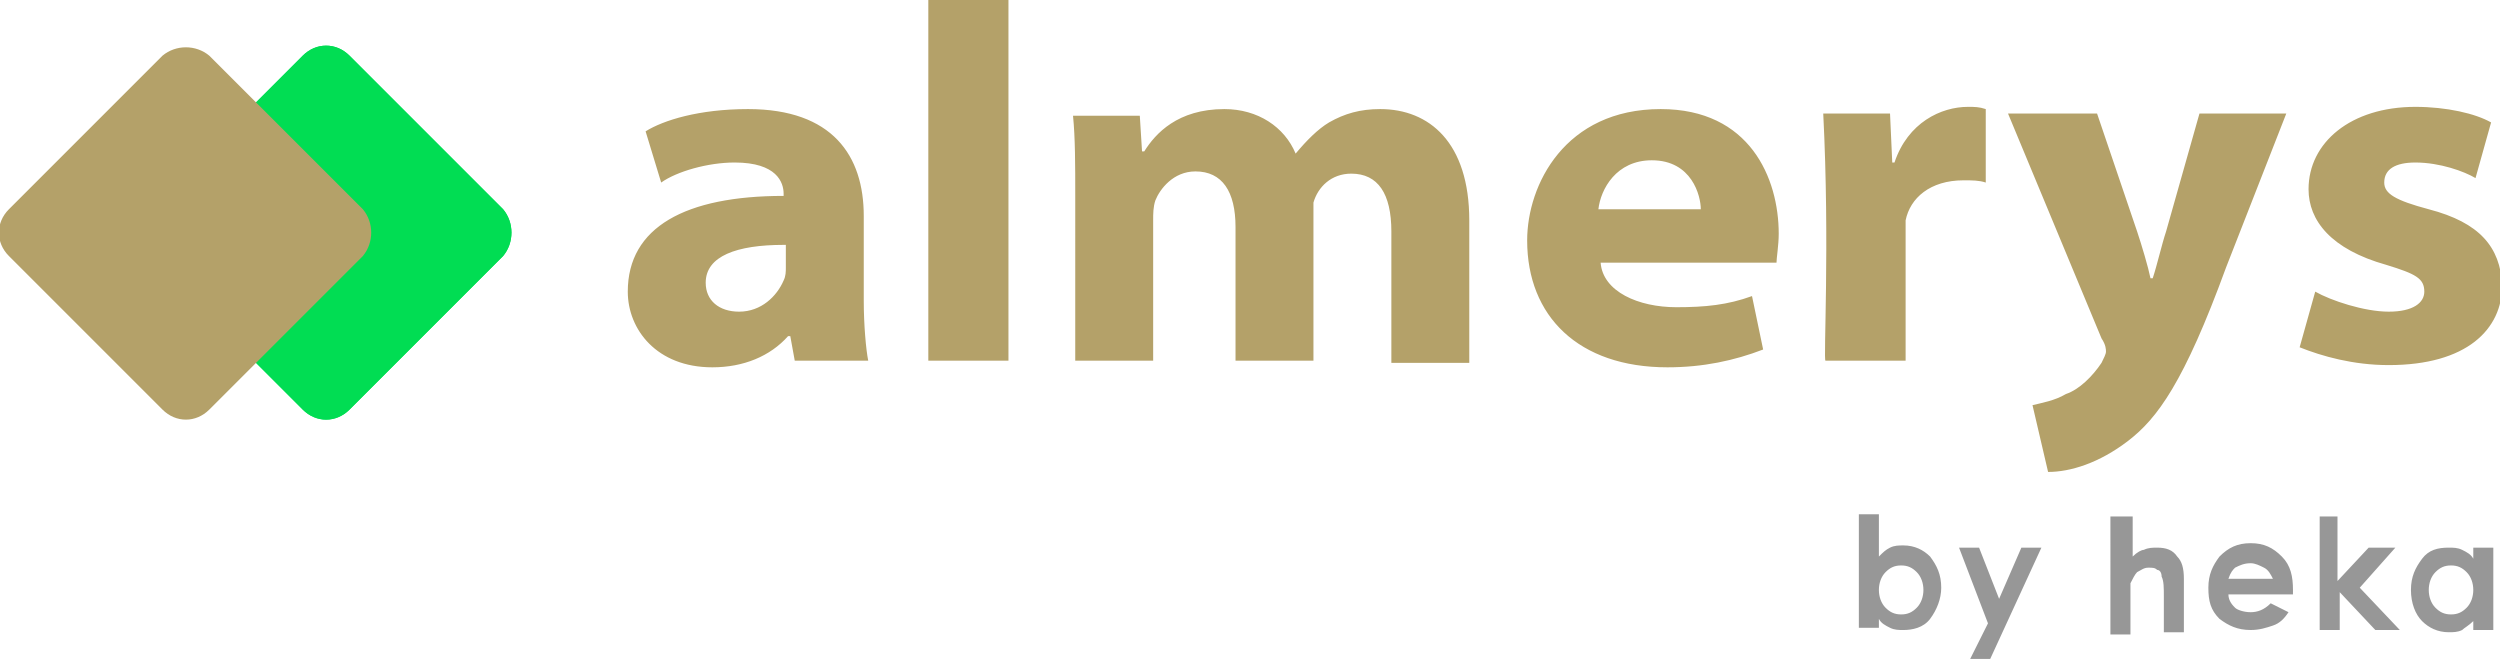 <svg xmlns="http://www.w3.org/2000/svg" 
	 viewBox="0 0 112.3 29.6">
<style type="text/css">
	.st0{fill:#B4A169;}
	.st1{fill:#979797;}
	.st2{fill:#01DD53;}
</style>
<path class="st0" d="M35.7,16.2l-0.2-1.1h-0.1c-0.8,0.9-2,1.4-3.4,1.4c-2.5,0-3.8-1.7-3.8-3.4c0-2.9,2.6-4.3,7-4.3V8.7
	c0-0.5-0.3-1.4-2.2-1.4c-1.2,0-2.6,0.4-3.3,0.9L29,5.9c0.8-0.5,2.4-1,4.6-1c3.8,0,5.2,2.1,5.2,4.8v3.8c0,1.1,0.1,2.2,0.2,2.7H35.7z
	 M35.2,11c-2.1,0-3.5,0.5-3.5,1.7c0,0.8,0.6,1.3,1.5,1.3c1,0,1.7-0.7,2-1.4c0.1-0.2,0.1-0.4,0.1-0.6V11z M41.7,0h3.6v16.2h-3.6V0z
	 M48.3,8.8c0-1.4,0-2.6-0.1-3.6h3l0.1,1.6h0.1C51.9,6,52.9,4.9,55,4.9c1.5,0,2.7,0.8,3.2,2h0c0.5-0.6,1-1.1,1.5-1.4
	c0.7-0.4,1.4-0.6,2.3-0.6c2.2,0,4,1.5,4,5v6.4h-3.5v-5.9c0-1.7-0.6-2.6-1.8-2.6c-0.9,0-1.5,0.6-1.7,1.3C59,9.3,59,9.7,59,9.9v6.3
	h-3.5v-6c0-1.6-0.6-2.5-1.8-2.5c-1,0-1.6,0.8-1.8,1.3c-0.1,0.3-0.1,0.6-0.1,0.9v6.3h-3.5V8.8z M71.9,11.8c0.1,1.3,1.7,2,3.4,2
	c1.3,0,2.3-0.1,3.4-0.5l0.5,2.4c-1.3,0.5-2.7,0.8-4.3,0.8c-4,0-6.3-2.3-6.3-5.7c0-2.5,1.7-5.9,6-5.9c4,0,5.3,3.1,5.3,5.6
	c0,0.5-0.1,1.1-0.1,1.3H71.9z M76.4,9.4c0-0.6-0.4-2.2-2.2-2.2c-1.6,0-2.3,1.3-2.4,2.2H76.4z M81.9,5.1h3L85,7.3h0.1
	c0.6-1.8,2.1-2.5,3.3-2.5c0.3,0,0.5,0,0.8,0.1v3.3c-0.3-0.1-0.6-0.1-1-0.1c-1.5,0-2.4,0.8-2.6,1.8c0,0.2,0,0.4,0,0.7v5.6h-3.6
	C81.9,16.2,82.2,11,81.9,5.1z M94.2,5.1l1.8,5.3c0.2,0.6,0.5,1.6,0.6,2.1h0.1c0.2-0.6,0.4-1.5,0.6-2.1l1.5-5.3h3.9l-2.7,6.9
	c-1.9,5.2-3.1,6.8-4.4,7.8c-1.3,1-2.6,1.4-3.6,1.4l-0.7-3c0.4-0.1,1-0.2,1.5-0.5c0.6-0.2,1.2-0.8,1.6-1.4c0.1-0.2,0.2-0.4,0.2-0.5
	c0-0.1,0-0.3-0.2-0.6L90.2,5.1H94.2z M104,13.1c0.7,0.4,2.2,0.9,3.3,0.9c1.1,0,1.6-0.4,1.6-0.9c0-0.6-0.4-0.8-1.7-1.2
	c-2.5-0.7-3.5-2-3.5-3.4c0-2.1,1.9-3.7,4.8-3.7c1.4,0,2.7,0.3,3.4,0.7L111.2,8c-0.5-0.3-1.6-0.7-2.7-0.7c-0.9,0-1.4,0.3-1.4,0.9
	c0,0.5,0.5,0.8,2,1.2c2.3,0.6,3.2,1.7,3.3,3.4c0,2-1.6,3.6-5.1,3.6c-1.6,0-3-0.4-4-0.8L104,13.1z"/>
<path class="st1" d="M84.4,23.2V25c0.2-0.2,0.3-0.3,0.5-0.4c0.2-0.1,0.4-0.1,0.6-0.1c0.5,0,0.9,0.2,1.2,0.5c0.3,0.4,0.5,0.8,0.5,1.4
	c0,0.5-0.2,1-0.5,1.4c-0.3,0.4-0.8,0.5-1.2,0.5c-0.2,0-0.4,0-0.6-0.1c-0.2-0.1-0.4-0.2-0.5-0.4v0.4h-0.9v-5.1H84.4z M85.4,25.4
	c-0.3,0-0.5,0.1-0.7,0.3c-0.2,0.2-0.3,0.5-0.3,0.8c0,0.3,0.1,0.6,0.3,0.8c0.2,0.2,0.4,0.3,0.7,0.3c0.3,0,0.5-0.1,0.7-0.3
	c0.2-0.2,0.3-0.5,0.3-0.8c0-0.3-0.1-0.6-0.3-0.8C85.9,25.5,85.7,25.4,85.4,25.4z M88,24.6h0.9l0.9,2.3l1-2.3h0.9l-2.3,5h-0.9
	l0.8-1.6L88,24.6z M94.9,23.2h0.9V25c0.2-0.2,0.4-0.3,0.5-0.3c0.2-0.1,0.4-0.1,0.6-0.1c0.4,0,0.7,0.1,0.9,0.4c0.2,0.2,0.3,0.5,0.3,1
	v2.4h-0.9v-1.6c0-0.4,0-0.7-0.1-0.9c0-0.2-0.1-0.3-0.2-0.3c-0.1-0.1-0.2-0.1-0.4-0.1c-0.2,0-0.3,0.1-0.5,0.2
	c-0.1,0.1-0.2,0.3-0.3,0.5c0,0.1,0,0.4,0,0.8v1.5h-0.9V23.2z M103,26.7h-2.9c0,0.3,0.2,0.5,0.3,0.6s0.4,0.2,0.7,0.2
	c0.3,0,0.6-0.1,0.9-0.4l0.8,0.4c-0.2,0.3-0.4,0.5-0.7,0.6s-0.6,0.2-1,0.2c-0.6,0-1-0.2-1.4-0.5c-0.4-0.4-0.5-0.8-0.5-1.4
	c0-0.6,0.2-1,0.5-1.4c0.4-0.4,0.8-0.6,1.4-0.6c0.6,0,1,0.2,1.4,0.6c0.4,0.4,0.5,0.9,0.5,1.5L103,26.7z M102.1,26
	c-0.1-0.2-0.2-0.4-0.4-0.5c-0.2-0.1-0.4-0.2-0.6-0.2c-0.3,0-0.5,0.1-0.7,0.2c-0.1,0.1-0.2,0.2-0.3,0.5H102.1z M104.1,23.2h0.9v2.9
	l1.4-1.5h1.2l-1.6,1.8l1.8,1.9h-1.1l-1.6-1.7v1.7h-0.9V23.2z M111.1,24.6h0.9v3.7h-0.9v-0.4c-0.2,0.2-0.4,0.3-0.5,0.4
	c-0.2,0.1-0.4,0.1-0.6,0.1c-0.5,0-0.9-0.2-1.2-0.5s-0.5-0.8-0.5-1.4c0-0.6,0.2-1,0.5-1.4c0.3-0.4,0.7-0.5,1.2-0.5
	c0.2,0,0.4,0,0.6,0.1s0.4,0.2,0.5,0.4V24.6z M110.1,25.4c-0.3,0-0.5,0.1-0.7,0.3c-0.2,0.2-0.3,0.5-0.3,0.8c0,0.3,0.1,0.6,0.3,0.8
	c0.2,0.2,0.4,0.3,0.7,0.3c0.3,0,0.5-0.1,0.7-0.3c0.2-0.2,0.3-0.5,0.3-0.8c0-0.3-0.1-0.6-0.3-0.8C110.6,25.5,110.4,25.4,110.1,25.4z"
	/>
<path class="st2" d="M22.6,9.4l-6.9-6.9c-0.6-0.6-1.5-0.6-2.1,0l-2.1,2.1l4.8,4.8c0.6,0.6,0.6,1.5,0,2.1l-4.8,4.8l2.1,2.1
	c0.6,0.6,1.5,0.6,2.1,0l6.9-6.9C23.1,10.9,23.1,10,22.6,9.4z"/>
<path class="st2" d="M22.6,11.5l-6.9,6.9c-0.6,0.6-1.5,0.6-2.1,0l-6.9-6.9c-0.6-0.6-0.6-1.5,0-2.1l6.9-6.9c0.6-0.6,1.5-0.6,2.1,0
	l6.9,6.9C23.1,10,23.1,10.9,22.6,11.5z"/>
<path class="st0" d="M16.3,11.5l-6.9,6.9c-0.6,0.6-1.5,0.6-2.1,0l-6.9-6.9c-0.6-0.6-0.6-1.5,0-2.1l6.9-6.9C7.9,2,8.8,2,9.4,2.5
	l6.9,6.9C16.8,10,16.8,10.9,16.3,11.5z"/>
</svg>

